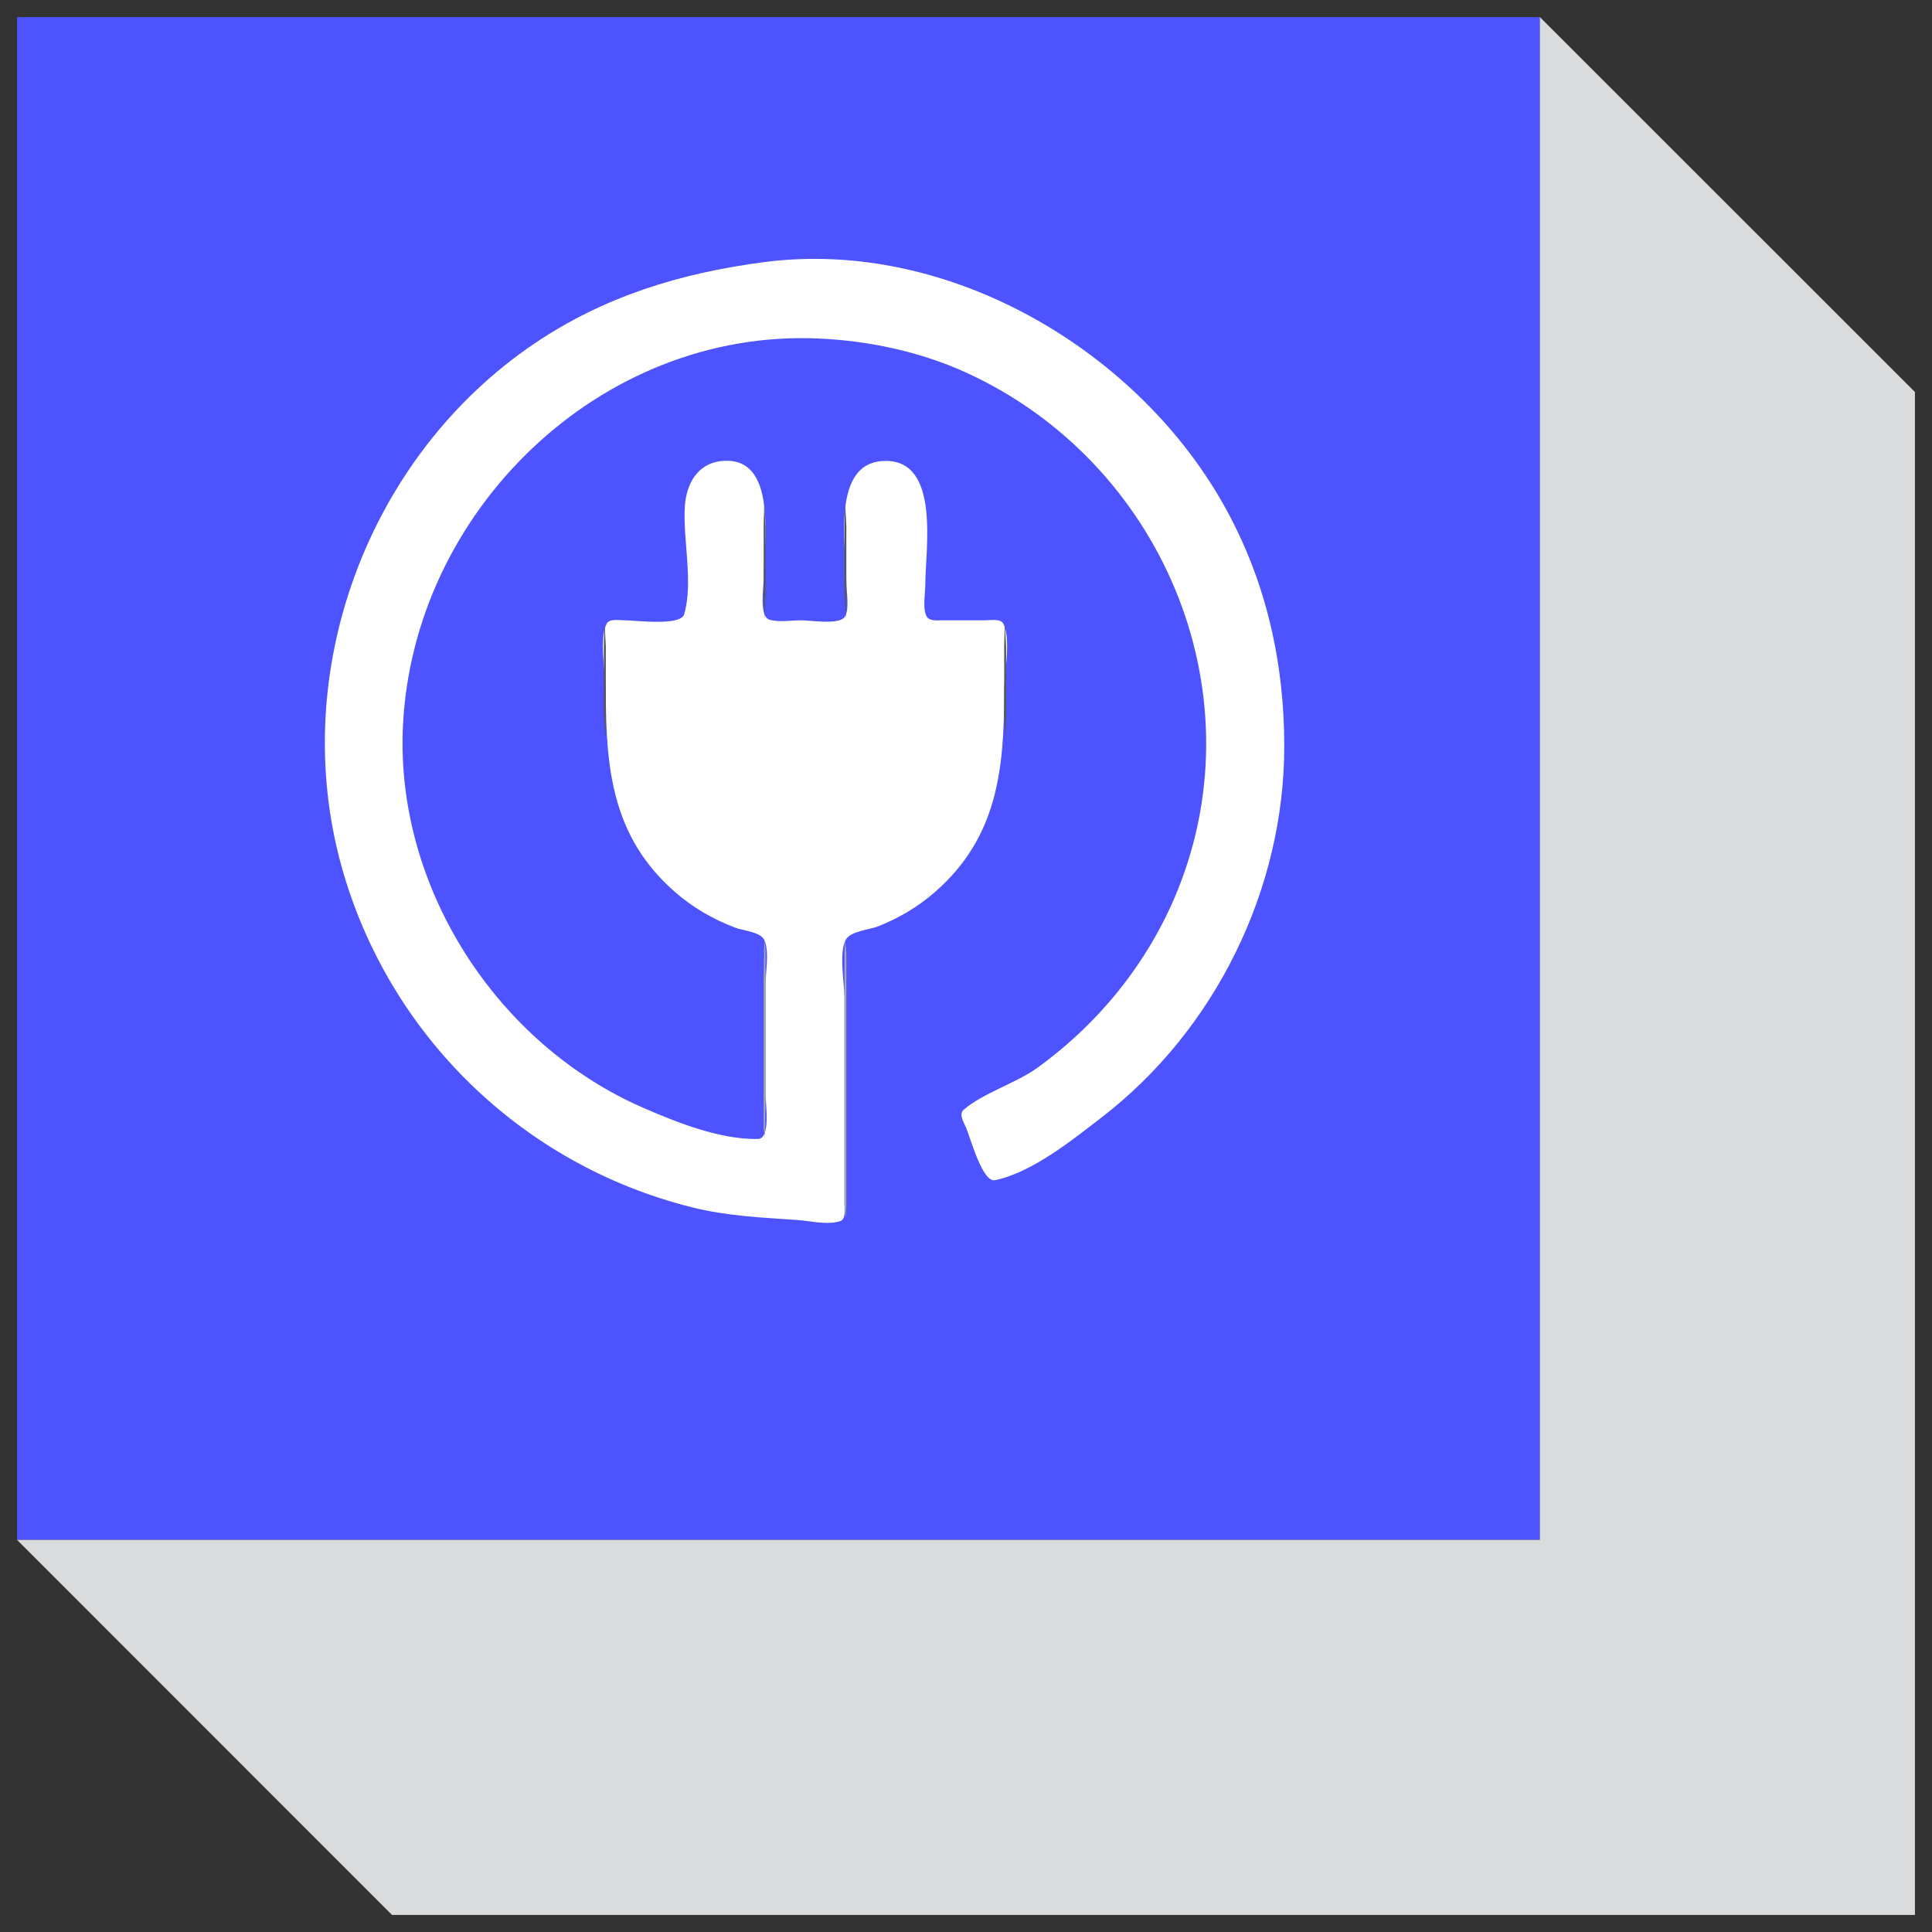 <svg width="30" height="30" viewBox="0 0 30 30" fill="none" xmlns="http://www.w3.org/2000/svg">
<rect x="0" y="0" width="30" height="30" fill="#333333" stroke="none"/>
<path d="M23.911 0.265H0.265V23.911H23.911V0.265Z" fill="#4D54FF"/>
<path d="M23.911 0.265V23.911H0.265L6.087 29.735H29.735V6.087L23.911 0.265Z" fill="#DADBDC"/>
<g clip-path="url(#clip0_25_1895)">
<path d="M11.858 4.071C10.572 4.24 9.383 4.601 8.298 5.335C5.707 7.087 4.466 10.441 5.304 13.455C6.032 16.072 8.115 18.093 10.749 18.748C11.295 18.884 11.828 18.906 12.383 18.944C12.581 18.958 12.852 19.026 13.045 18.962C13.139 18.93 13.113 18.785 13.113 18.708V17.92V15.498C13.113 15.276 13.017 14.762 13.143 14.577C13.223 14.459 13.509 14.434 13.638 14.383C13.957 14.257 14.255 14.081 14.514 13.855C15.489 13.007 15.593 11.949 15.593 10.741C15.593 10.485 15.705 9.9 15.576 9.679C15.532 9.604 15.374 9.632 15.302 9.632H14.63C14.551 9.632 14.428 9.65 14.385 9.565C14.324 9.441 14.368 9.214 14.368 9.078C14.368 8.541 14.605 7.157 13.755 7.157C12.888 7.157 13.142 8.494 13.142 9.049C13.142 9.18 13.197 9.478 13.112 9.586C13.018 9.704 12.582 9.632 12.442 9.632C12.291 9.632 12.094 9.666 11.95 9.623C11.784 9.574 11.858 9.128 11.858 8.99C11.858 8.457 12.098 7.049 11.187 7.161C10.826 7.205 10.658 7.521 10.635 7.852C10.599 8.371 10.771 9.043 10.623 9.54C10.568 9.725 9.865 9.632 9.698 9.632C9.626 9.632 9.468 9.604 9.424 9.679C9.295 9.9 9.407 10.485 9.407 10.741C9.407 11.949 9.511 13.007 10.486 13.855C10.761 14.095 11.08 14.278 11.42 14.406C11.542 14.452 11.811 14.469 11.87 14.6C11.949 14.778 11.887 15.1 11.887 15.294V16.986C11.887 17.134 11.972 17.683 11.769 17.686C11.183 17.697 10.517 17.432 9.99 17.203C7.717 16.214 6.147 13.789 6.256 11.296C6.402 7.951 9.306 5.107 12.704 5.256C13.489 5.29 14.294 5.461 15.01 5.789C18.026 7.17 19.535 10.705 18.294 13.805C17.85 14.916 17.084 15.872 16.119 16.573C15.771 16.826 15.281 16.962 14.964 17.232C14.881 17.302 14.969 17.435 15.002 17.512C15.066 17.662 15.255 18.365 15.449 18.326C16.026 18.208 16.657 17.697 17.111 17.347C18.872 15.989 19.942 13.806 19.942 11.588C19.942 10.307 19.67 9.073 19.057 7.94C17.711 5.45 14.733 3.692 11.858 4.071Z" fill="white"/>
<path d="M11.868 7.784L11.858 8.144V9.224L11.877 9.613L11.887 9.253V8.173L11.868 7.784ZM13.123 7.784L13.113 8.144V9.224L13.132 9.613L13.142 9.253V8.173L13.123 7.784Z" fill="#575757"/>
<path d="M9.387 9.652L9.377 10.012V11.091L9.397 11.48L9.407 11.121V10.041L9.387 9.652ZM15.603 9.652L15.593 10.012V11.091L15.613 11.48L15.623 11.121V10.041L15.603 9.652Z" fill="#575757"/>
<path d="M11.868 14.584L11.858 15.206V17.016V17.512L11.877 17.667L11.887 17.045V15.235V14.739L11.868 14.584ZM13.123 14.584L13.113 14.798V15.44V18.008V18.708L13.132 18.922L13.142 18.708V18.066V15.498V14.798L13.123 14.584Z" fill="#A7A7A7"/>
</g>
<defs>
<clipPath id="clip0_25_1895">
<rect width="15" height="15" fill="white" transform="translate(5 4)"/>
</clipPath>
</defs>
</svg>
